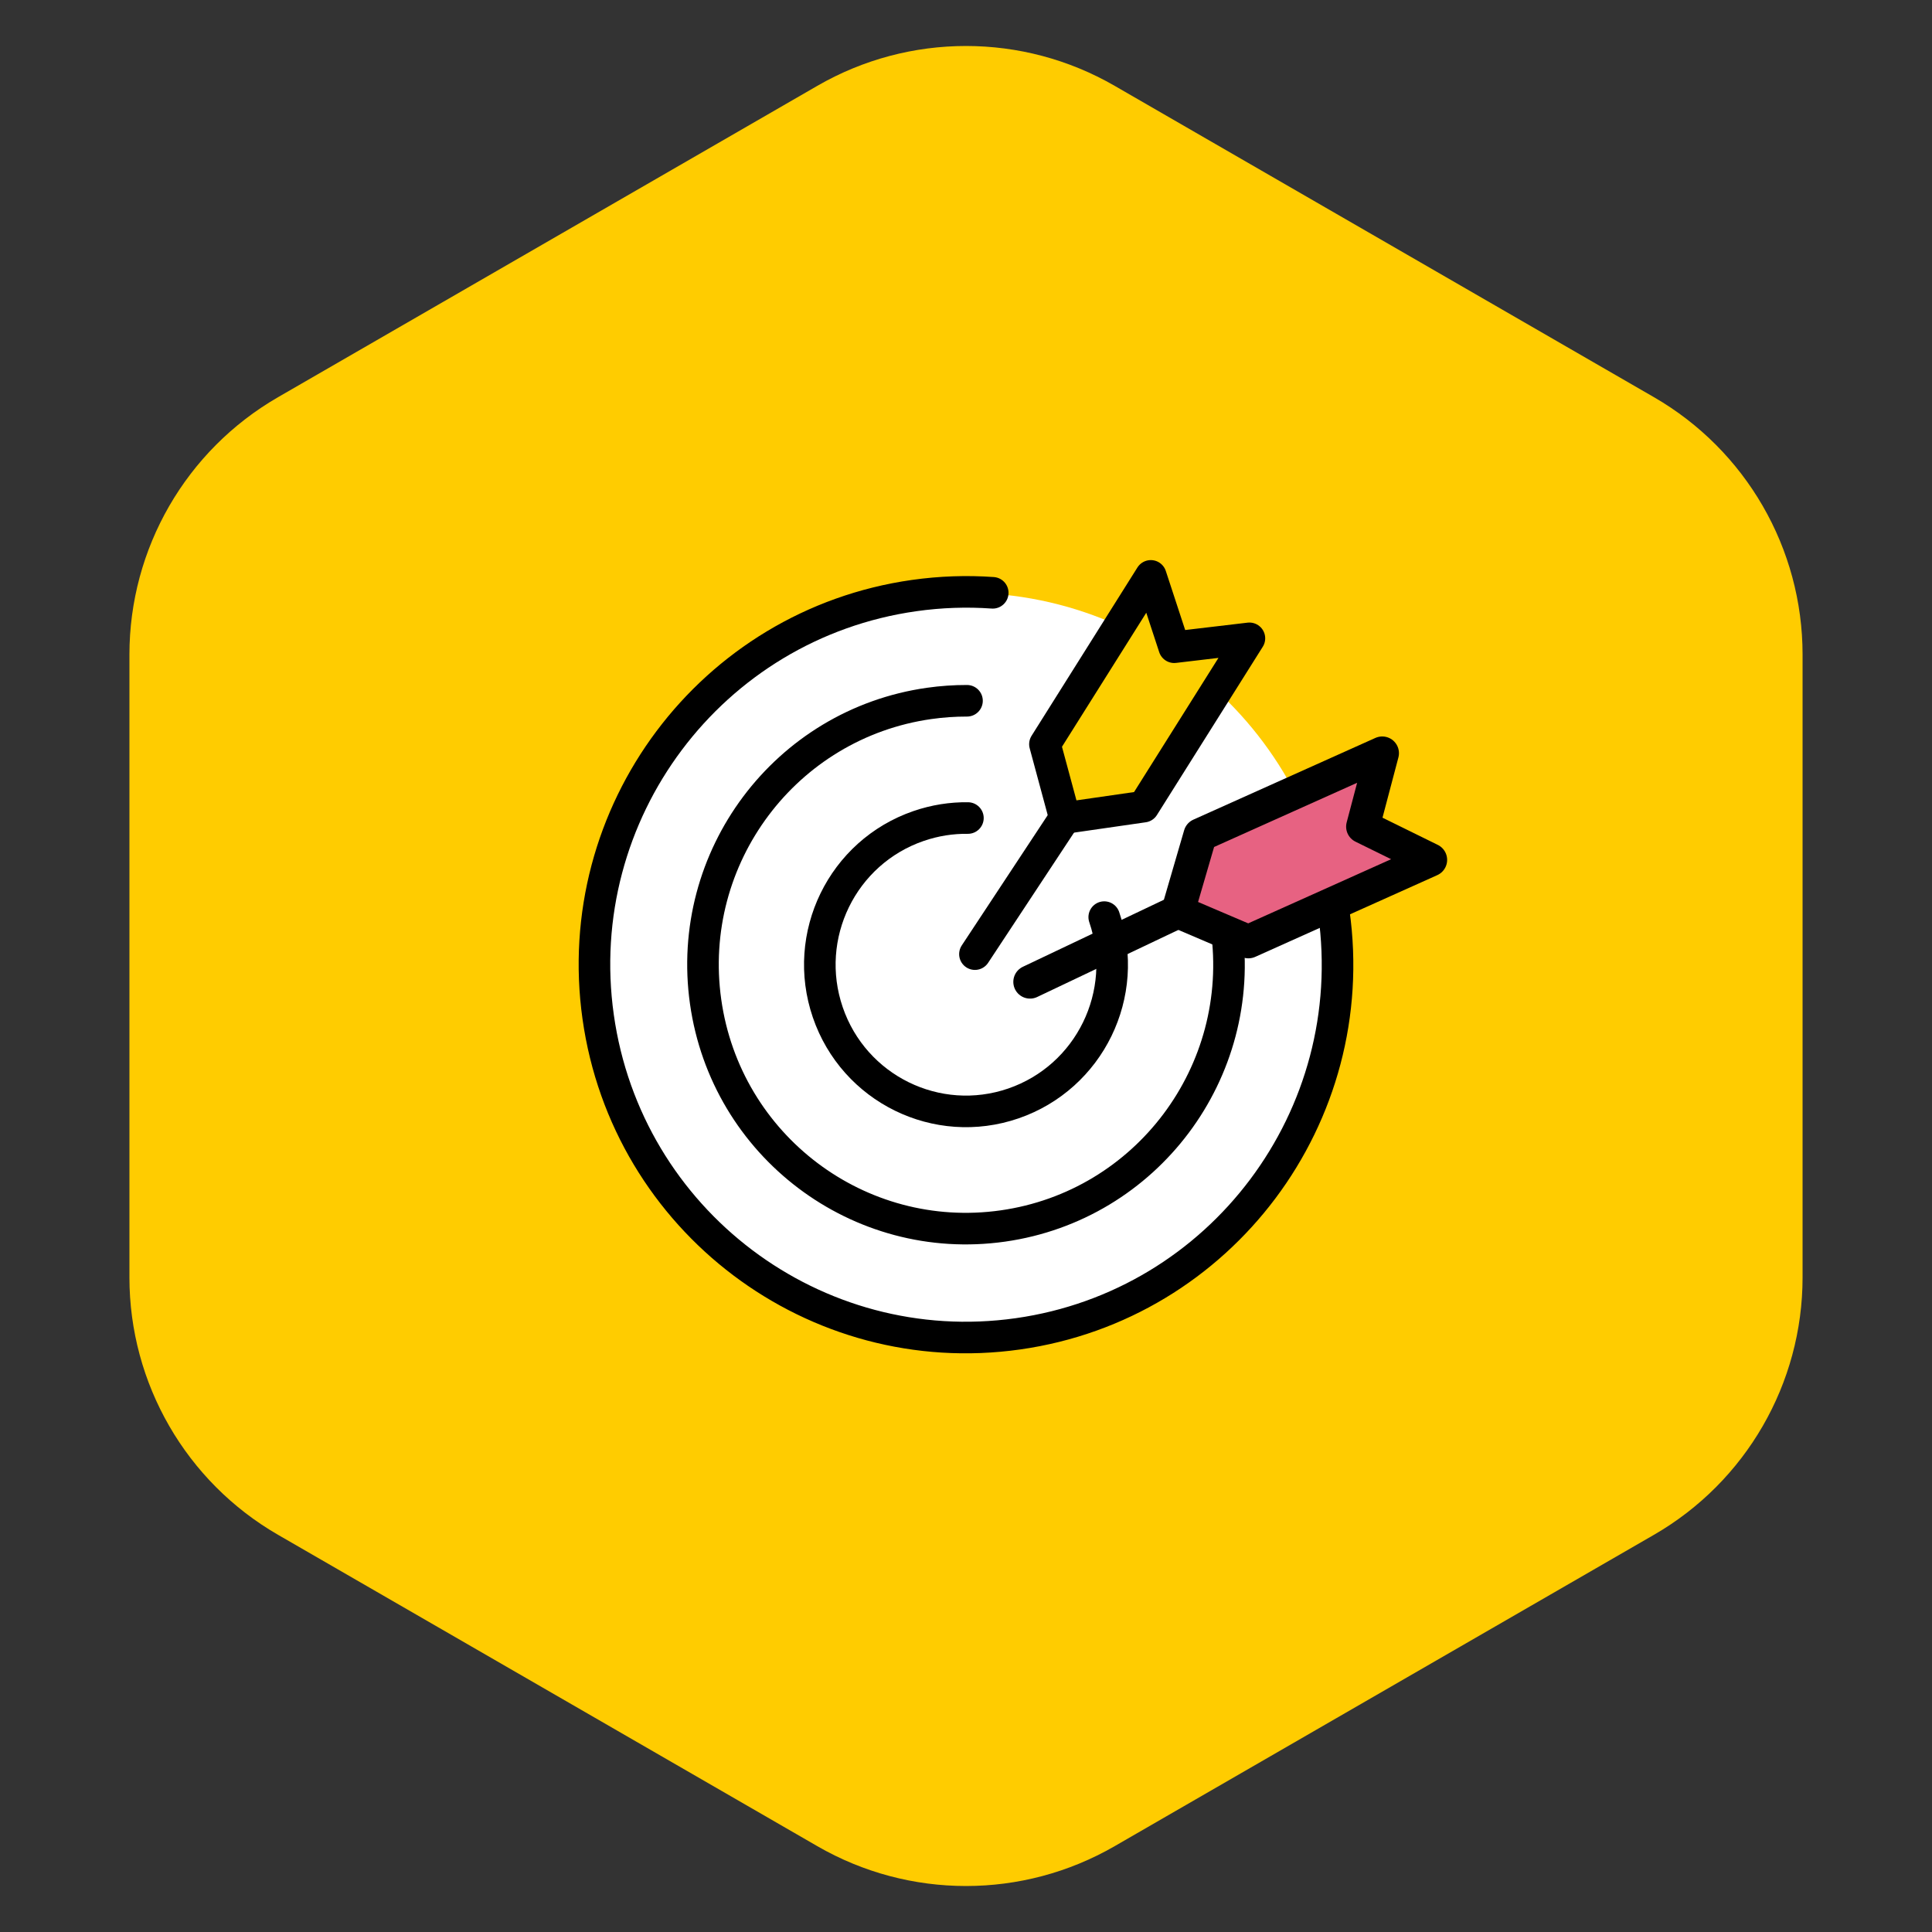 <?xml version="1.0" encoding="UTF-8"?>
<svg width="104px" height="104px" viewBox="0 0 104 104" version="1.1" xmlns="http://www.w3.org/2000/svg" xmlns:xlink="http://www.w3.org/1999/xlink">
    <rect x="0" y="0" width="104" height="104" fill="#333333" stroke="none"/>
    <title>ssl_badge_7</title>
    <g id="ssl_badge_7" stroke="none" stroke-width="1" fill="none" fill-rule="evenodd">
        <g id="Group-11">
            <path d="M60,4.619 L89.033,21.381 C93.984,24.239 97.033,29.521 97.033,35.238 L97.033,68.762 C97.033,74.479 93.984,79.761 89.033,82.619 L60,99.381 C55.05,102.239 48.95,102.239 44,99.381 L14.967,82.619 C10.016,79.761 6.967,74.479 6.967,68.762 L6.967,35.238 C6.967,29.521 10.016,24.239 14.967,21.381 L44,4.619 C48.95,1.761 55.05,1.761 60,4.619 Z" id="Mask-Copy-3" fill="#FFCC00"></path>
            <g id="Group-32" transform="translate(32, 31)">
                <g id="Group-6">
                    <path d="M39.975,20.956 C39.975,9.886 31.031,0.911 20,0.911 C8.968,0.911 0.025,9.886 0.025,20.956 C0.025,32.026 8.968,41 20,41 C31.031,41 39.975,32.026 39.975,20.956" id="Fill-1" fill="#FFFFFF"></path>
                    <path d="M21.439,0.911 C20.052,0.812 18.633,0.858 17.201,1.061 C6.265,2.613 -1.347,12.766 0.199,23.739 C1.745,34.713 11.863,42.351 22.799,40.8 C33.734,39.248 41.346,29.095 39.801,18.122 C39.535,16.237 39.016,14.451 38.285,12.793" id="Fill-3" fill="#FFFFFF"></path>
                    <path d="M21.439,0.911 C20.052,0.812 18.633,0.858 17.201,1.061 C6.265,2.613 -1.347,12.766 0.199,23.739 C1.745,34.713 11.863,42.351 22.799,40.8 C33.734,39.248 41.346,29.095 39.801,18.122 C39.535,16.237 39.016,14.451 38.285,12.793" id="Stroke-5" stroke="#000000" stroke-width="1.7" stroke-linecap="round" stroke-linejoin="round"></path>
                    <path d="M20.054,6.723 C19.382,6.722 18.703,6.768 18.018,6.865 C10.277,7.963 4.889,15.151 5.983,22.919 C7.078,30.687 14.24,36.094 21.981,34.996 C29.723,33.898 35.111,26.711 34.017,18.942 C33.881,17.976 33.65,17.046 33.337,16.162" id="Fill-7" fill="#FFFFFF"></path>
                    <path d="M20.054,6.723 C19.382,6.722 18.703,6.768 18.018,6.865 C10.277,7.963 4.889,15.151 5.983,22.919 C7.078,30.687 14.24,36.094 21.981,34.996 C29.723,33.898 35.111,26.711 34.017,18.942 C33.881,17.976 33.65,17.046 33.337,16.162" id="Stroke-9" stroke="#000000" stroke-width="1.7" stroke-linecap="round" stroke-linejoin="round"></path>
                    <path d="M20.103,13.035 C19.223,13.023 18.327,13.161 17.447,13.464 C13.337,14.878 11.149,19.368 12.559,23.492 C13.969,27.616 18.443,29.812 22.553,28.398 C26.662,26.982 28.851,22.492 27.441,18.369" id="Fill-11" fill="#FFFFFF"></path>
                    <path d="M20.103,13.035 C19.223,13.023 18.327,13.161 17.447,13.464 C13.337,14.878 11.149,19.368 12.559,23.492 C13.969,27.616 18.443,29.812 22.553,28.398 C26.662,26.982 28.851,22.492 27.441,18.369" id="Stroke-13" stroke="#000000" stroke-width="1.7" stroke-linecap="round"></path>
                    <polygon id="Fill-15" fill="#FCCF00" points="29.948 0 24.249 9.06 25.321 13.033 29.557 12.422 35.256 3.362 31.208 3.84"></polygon>
                    <polygon id="Stroke-17" stroke="#000000" stroke-width="1.7" stroke-linecap="round" stroke-linejoin="round" points="29.948 0 24.249 9.06 25.321 13.033 29.557 12.422 35.256 3.362 31.208 3.84"></polygon>
                    <line x1="25.316" y1="13.033" x2="20.481" y2="20.361" id="Fill-19" fill="#FCCF00"></line>
                    <line x1="25.316" y1="13.033" x2="20.481" y2="20.361" id="Stroke-21" stroke="#000000" stroke-width="1.7" stroke-linecap="round" stroke-linejoin="round"></line>
                </g>
                <g id="Group-23" transform="translate(23.447, 9.544)">
                    <polygon id="Fill-23" fill="#E76282" points="21.553 5.744 11.754 10.143 7.958 8.524 9.16 4.399 18.959 -2.27373675e-13 17.915 3.955"></polygon>
                    <polygon id="Stroke-25" stroke="#000000" stroke-width="1.8" stroke-linecap="round" stroke-linejoin="round" points="21.553 5.744 11.754 10.143 7.958 8.524 9.16 4.399 18.959 -2.27373675e-13 17.915 3.955"></polygon>
                    <g id="Group-30" transform="translate(0, 8.529)">
                        <line x1="7.958" y1="0" x2="0" y2="3.782" id="Fill-27" fill="#E76282"></line>
                        <line x1="7.958" y1="0" x2="0" y2="3.782" id="Stroke-29" stroke="#000000" stroke-width="1.8" stroke-linecap="round" stroke-linejoin="round"></line>
                    </g>
                </g>
            </g>
        </g>
    </g>
</svg>
